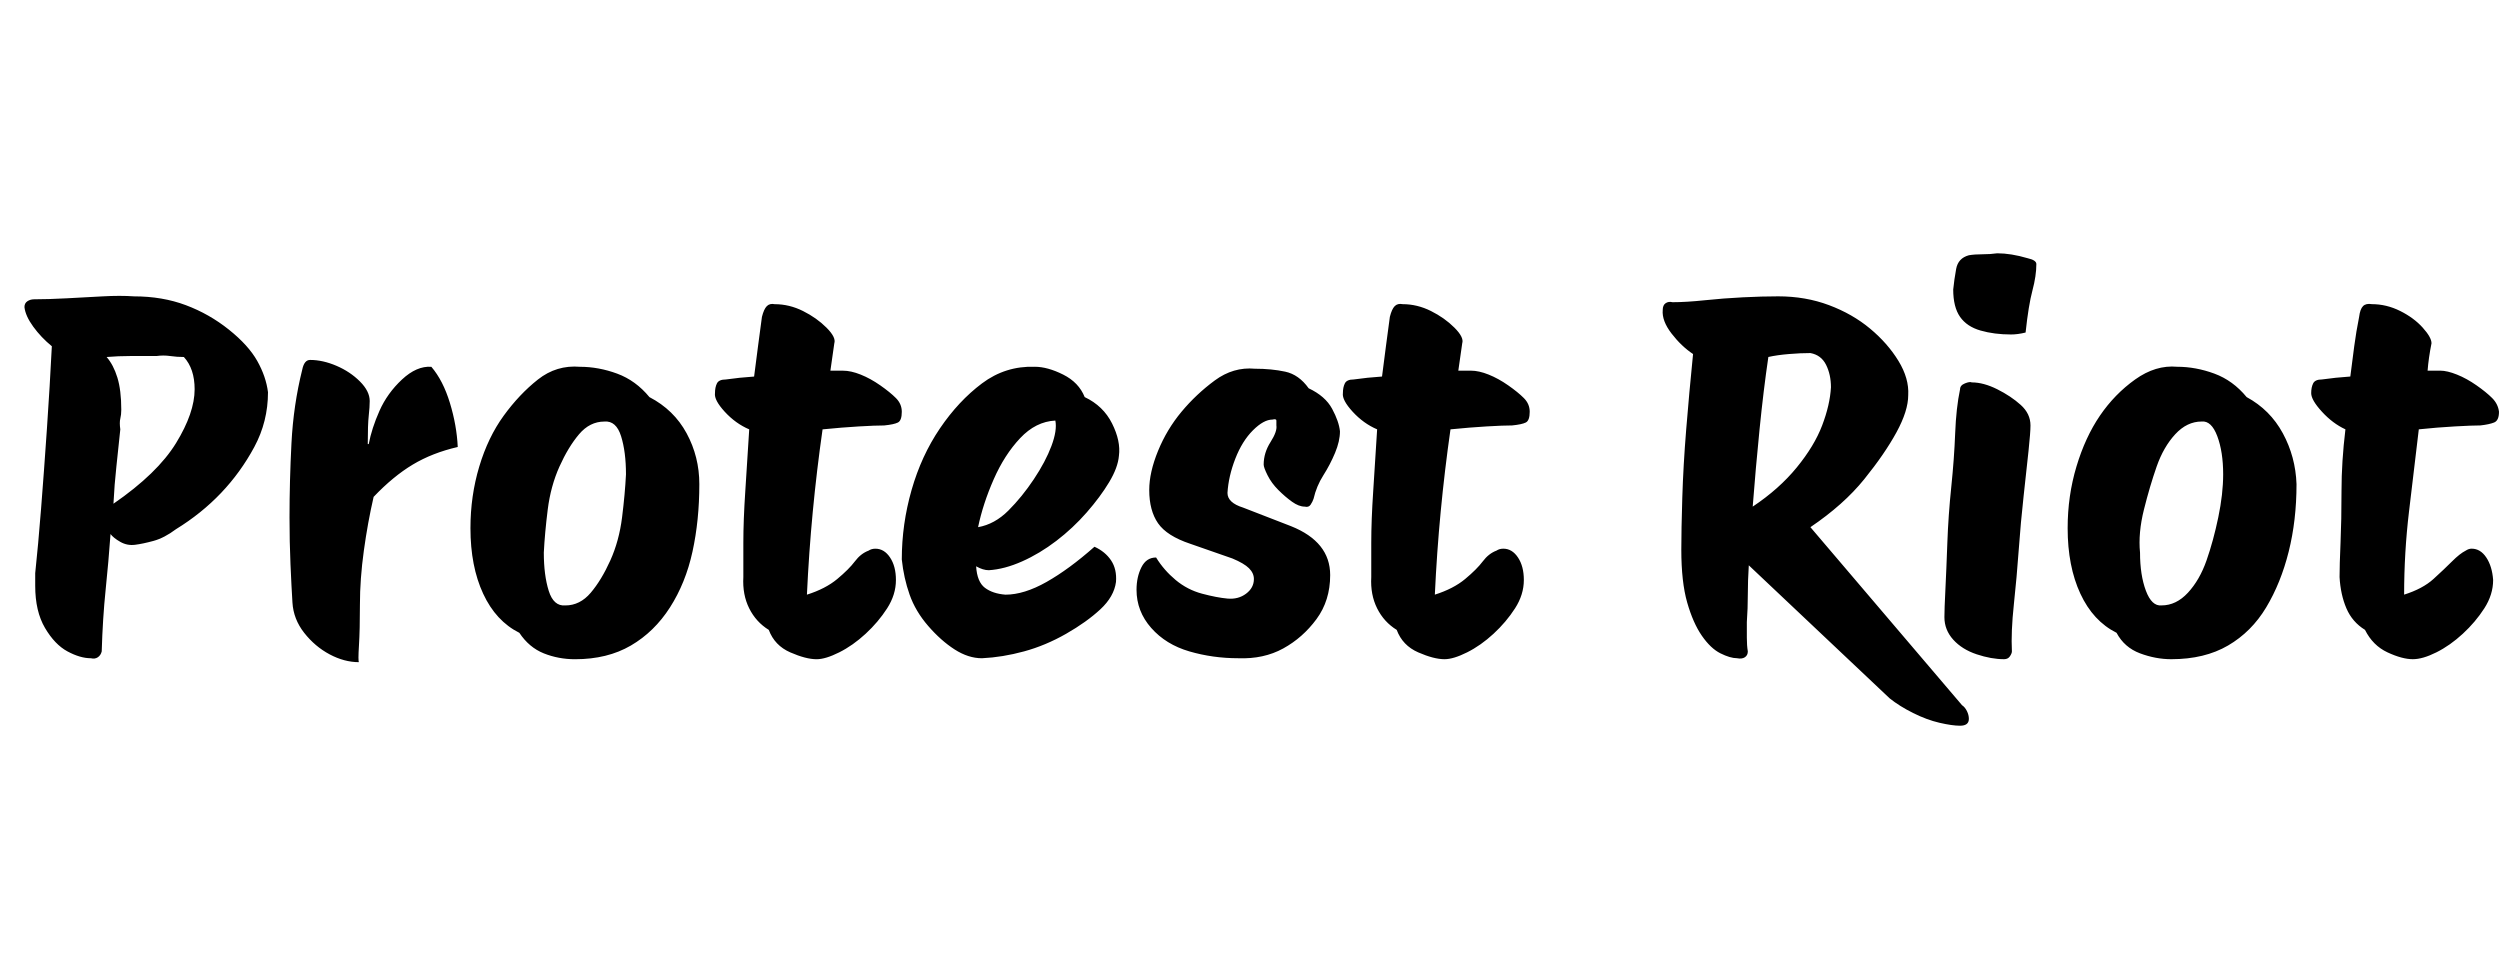 <svg id="fnt-Protest Riot" viewBox="0 0 2556 1000" xmlns="http://www.w3.org/2000/svg"><path id="protest-riot" class="f" d="M93 673q-11 0-24-7t-23-24-10-43q0-3 0-7t0-6q3-28 6-66t6-82 5-84q-11-9-19-20t-9-20q0-4 3-6t7-2q14 0 33-1t37-2 32 0q29 0 53 9t44 25 29 32 11 32q0 30-14 56t-34 47-46 37q-12 9-23 12t-19 4-15-3-10-8q-2 28-5 57t-4 63q-1 4-4 6t-7 1m30-234q-2 20-4 38t-3 38q45-31 64-62t19-55q0-21-11-33-7 0-14-1t-14 0q-15 0-27 0t-24 1q7 8 11 21t4 33q0 5-1 9t0 11m244 238q-15 0-30-8t-26-22-12-31q-1-16-2-39t-1-48q0-37 2-76t11-75q2-10 8-10 13 0 27 6t24 16 10 20q0 6-1 15t-1 29h1q3-16 11-34t23-32 30-13q12 14 19 37t8 45q-26 6-46 18t-40 33q-6 26-10 55t-4 55-1 42 0 17m221-3q-17 0-32-6t-25-21q-24-12-37-40t-13-67q0-33 9-63t25-52 35-37 43-13q19 0 38 7t33 24q25 13 38 37t13 52q0 37-7 69t-23 57-40 39-57 14m-10-55q15 0 26-13t20-33 12-44 4-44q0-23-5-39t-17-15q-15 0-26 13t-20 33-12 44-4 44q0 23 5 39t17 15m257 55q-11 0-27-7t-22-23q-13-8-20-22t-6-32q0-12 0-35t2-53 4-63q-14-6-25-18t-10-19q0-6 2-10t9-4q14-2 29-3 2-16 4-31t4-30q2-8 5-11t8-2q15 0 29 7t24 17 8 16q-2 15-4 28 7 0 13 0 8 0 18 4t20 11 16 13 6 14q0 9-4 11t-14 3q-9 0-26 1t-37 3q-6 42-10 84t-6 85q19-6 31-16t18-18 14-11q3-2 7-2 9 0 15 9t6 23q0 15-9 29t-22 26-27 19-23 7m169-1q-14 0-28-9t-27-24-19-32-8-36q0-36 10-71t29-63 43-46 54-17q13 0 29 8t22 23q19 9 28 27t7 33q-1 12-10 27t-23 31-31 29-35 21-34 9q-6 0-13-4 1 16 9 22t21 7q19 0 42-13t49-36q11 5 17 14t5 22q-2 15-16 28t-35 25-43 18-43 7m75-243q-20 1-36 18t-27 42-16 49q17-3 31-17t26-32 18-34 4-26m187 243q-26 0-50-7t-39-24-15-39q0-13 5-23t15-10q8 13 20 23t27 14 26 5 19-5 8-15q0-6-5-11t-17-10l-43-15q-24-8-33-21t-9-34q0-18 9-40t24-40 34-32 41-12q17 0 31 3t24 17q17 8 24 21t8 23q0 10-5 22t-12 23-10 24q-1 3-3 6t-6 2q-6 0-13-5t-14-12-11-15-4-11q0-12 7-23t6-17q0-3 0-5t-4-1q-9 0-20 11t-18 29-8 35q0 10 16 15l49 19q40 16 40 50 0 26-14 45t-34 30-46 10m211 1q-11 0-27-7t-22-23q-13-8-20-22t-6-32q0-12 0-35t2-53 4-63q-14-6-25-18t-10-19q0-6 2-10t9-4q14-2 29-3 2-16 4-31t4-30q2-8 5-11t8-2q15 0 29 7t24 17 8 16q-2 15-4 28 7 0 13 0 8 0 18 4t20 11 16 13 6 14q0 9-4 11t-14 3q-9 0-26 1t-37 3q-6 42-10 84t-6 85q19-6 31-16t18-18 14-11q3-2 7-2 9 0 15 9t6 23q0 15-9 29t-22 26-27 19-23 7m299-1q-7 0-17-5t-19-18-15-34-6-54q0-20 1-53t4-70 7-77q-12-8-22-21t-9-24q0-5 3-7t7-1q14 0 33-2t39-3 36-1q28 0 52 9t42 24 29 33 10 35q0 16-12 38t-33 48-55 49l155 182q3 2 5 6t2 8q0 7-9 7-8 0-21-3t-27-10-24-15l-144-136q-1 16-1 30t-1 28q0 8 0 16t1 14v0q0 4-3 6t-8 1m75-312q-10 0-22 1t-21 3q-5 34-9 74t-7 79q27-18 45-40t26-43 9-39q0-13-5-23t-16-12m198 313q-13 0-28-5t-24-15-9-23q0-8 1-28t2-48 4-57 4-55 5-45q0-4 5-6t7-1q12 0 26 7t24 16 10 21q0 7-2 26t-5 46-5 55-5 56-2 48q0 2-2 5t-6 3m7-332q-17 0-31-4t-21-14-7-28q1-10 3-21t13-14q6-1 14-1t15-1q14 0 31 5 9 2 9 6 0 12-4 27t-7 43q-8 2-15 2m164 332q-16 0-32-6t-24-21q-24-12-37-40t-13-67q0-33 9-63t24-52 36-37 43-13q19 0 38 7t33 24q24 13 37 37t14 52q0 37-8 69t-23 57-39 39-58 14m-10-55q15 0 27-13t19-33 12-44 5-44q0-23-6-39t-16-15q-15 0-27 13t-19 33-13 44-4 44q0 23 6 39t16 15m257 55q-11 0-26-7t-23-23q-13-8-19-22t-7-32q0-12 1-35t1-53 4-63q-13-6-24-18t-11-19q0-6 2-10t9-4q14-2 29-3 2-16 4-31t5-30q1-8 4-11t9-2q15 0 29 7t23 17 9 16q-3 15-4 28 7 0 13 0 7 0 17 4t20 11 16 13 7 14q0 9-5 11t-14 3q-8 0-26 1t-37 3q-5 42-10 84t-5 85q19-6 30-16t19-18 14-11q3-2 6-2 9 0 15 9t7 23q0 15-9 29t-22 26-27 19-24 7" />
</svg>